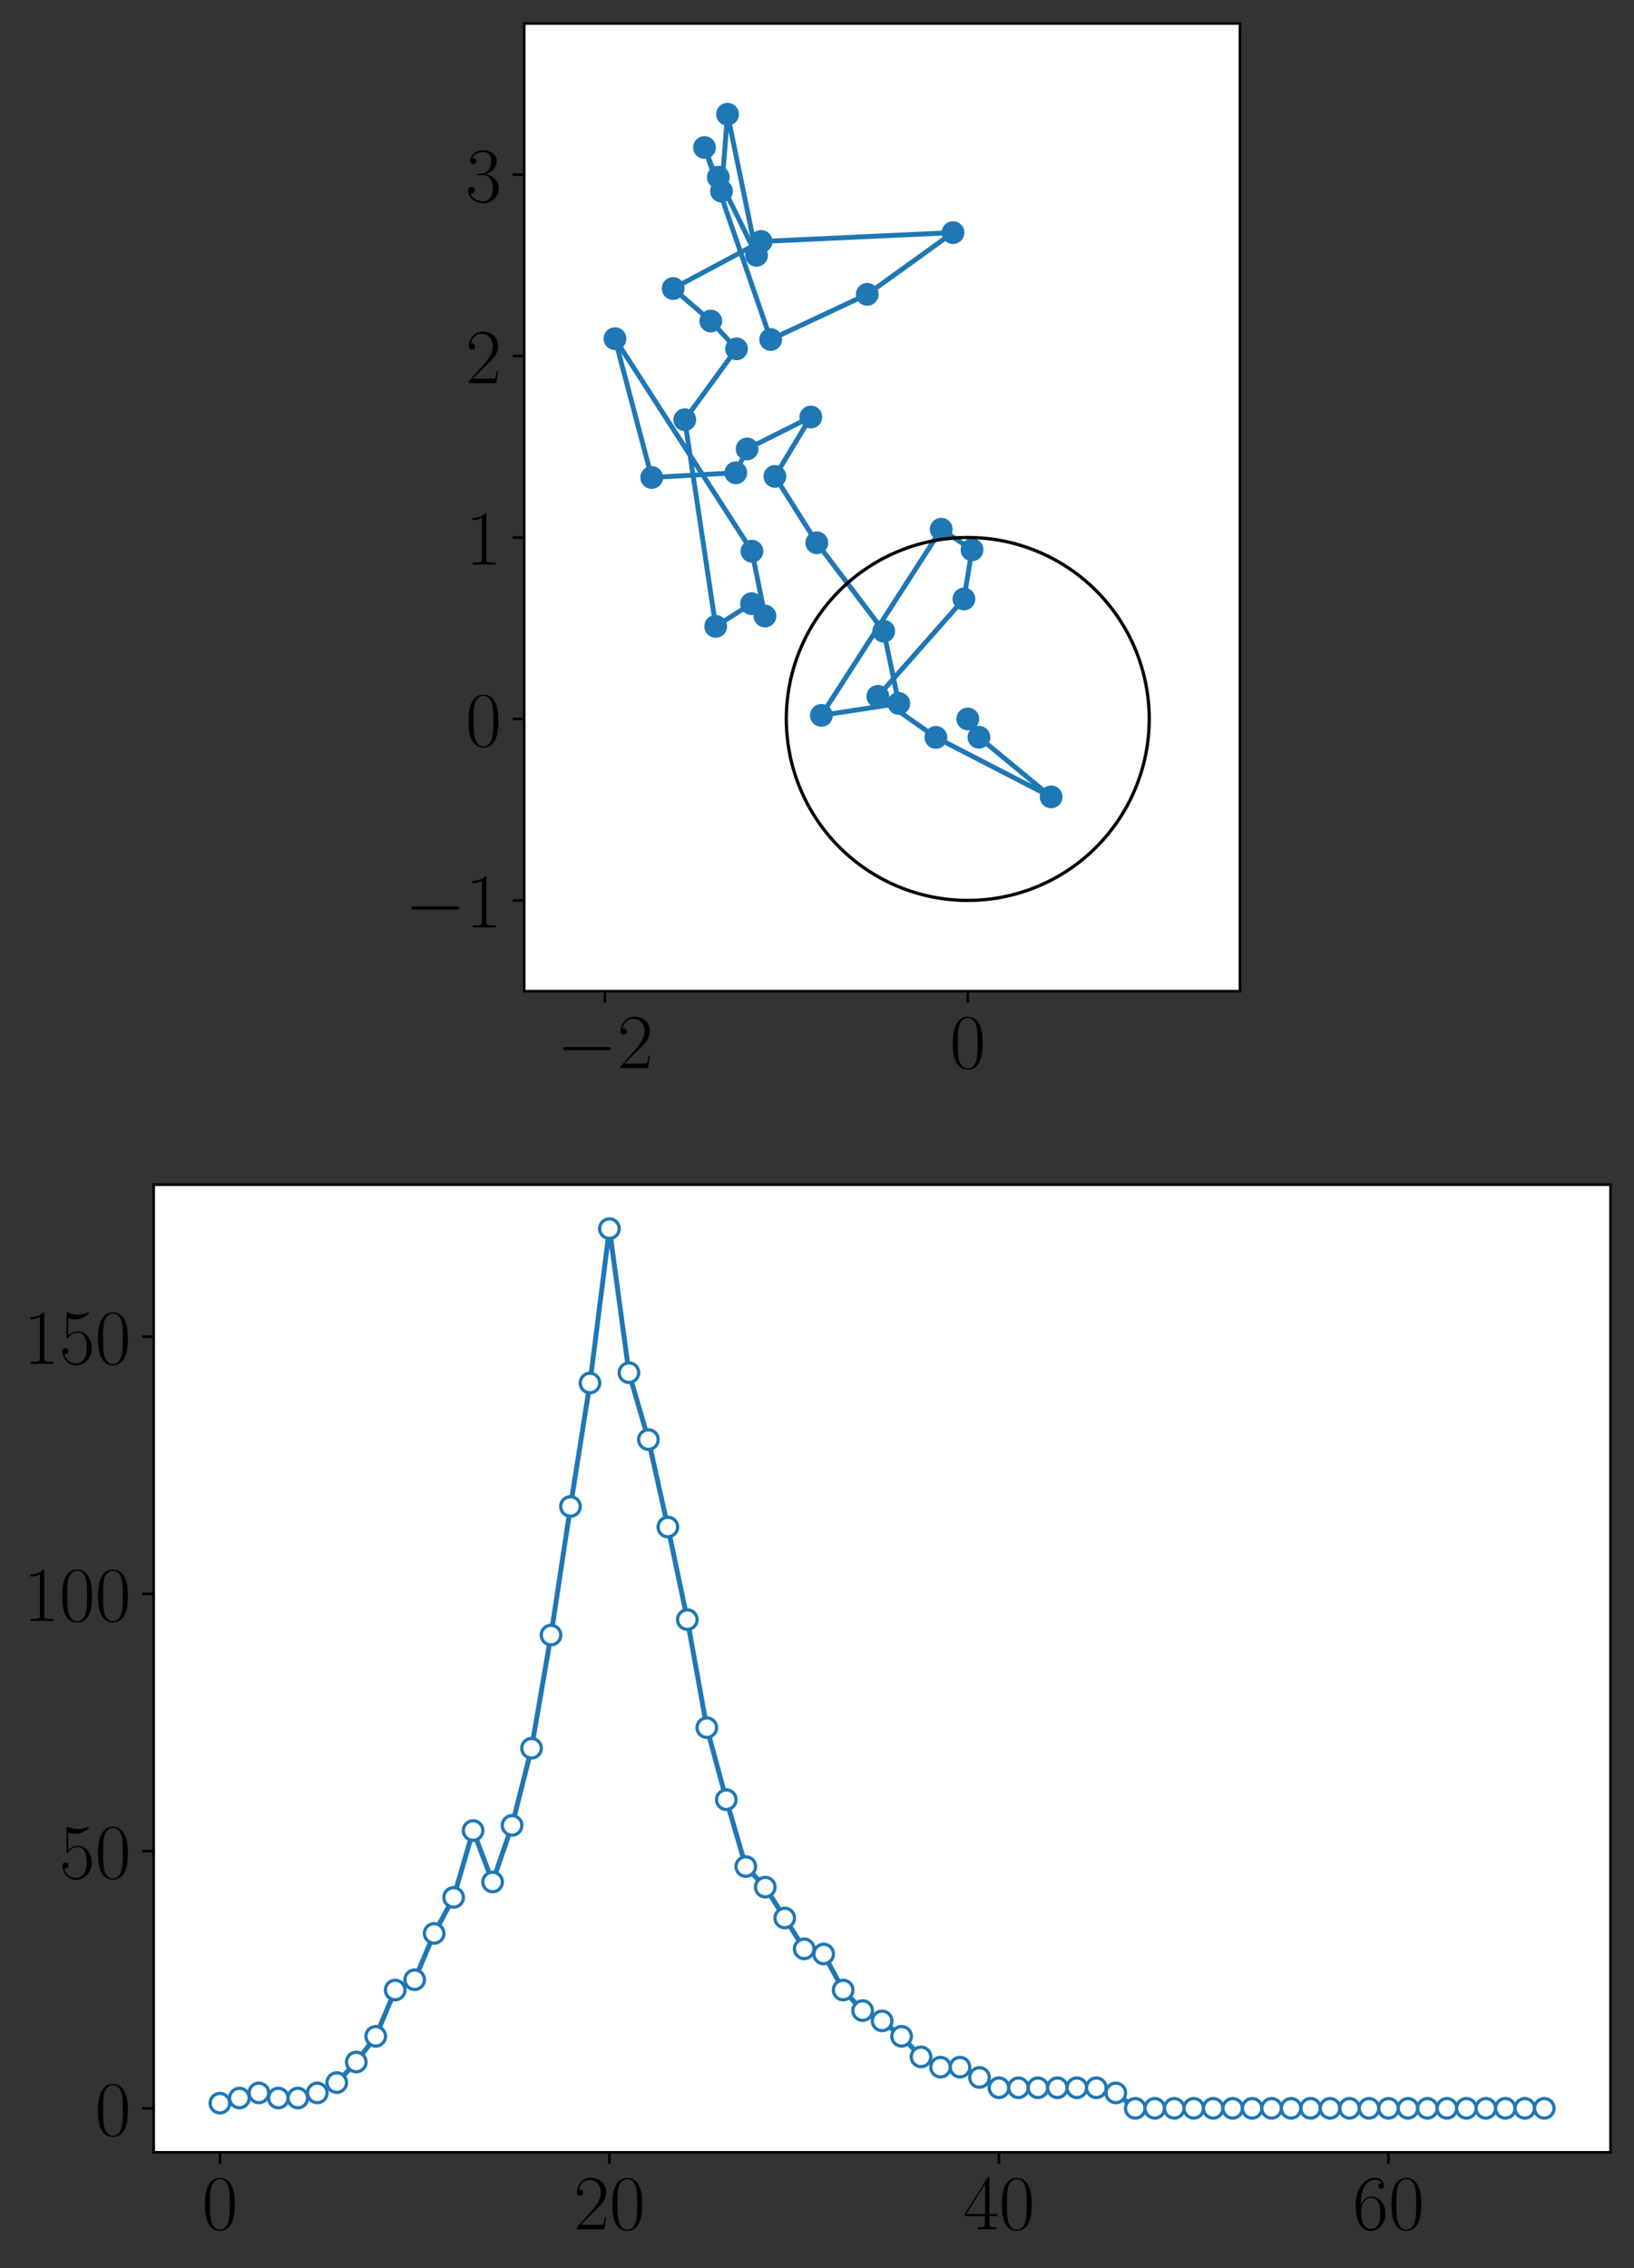 <?xml version="1.0" encoding="utf-8" standalone="no"?>
<!DOCTYPE svg PUBLIC "-//W3C//DTD SVG 1.1//EN"
  "http://www.w3.org/Graphics/SVG/1.1/DTD/svg11.dtd">
<!-- Created with matplotlib (https://matplotlib.org/) -->
<svg height="694.975pt" version="1.1" viewBox="0 0 500.697 694.975" width="500.697pt" xmlns="http://www.w3.org/2000/svg" xmlns:xlink="http://www.w3.org/1999/xlink">
 <rect x="0" y="0" width="500.697" height="694.975" fill="#333333" stroke="none"/>
 <defs>
  <style type="text/css">*{stroke-linecap:butt;stroke-linejoin:round;}</style>
 </defs>
 <g id="figure_1">
  <g id="patch_1">
   <path d="M 0 694.975 
L 500.697 694.975 
L 500.697 0 
L 0 0 
z
" style="fill:none;"/>
  </g>
  <g id="axes_1">
   <g id="patch_2">
    <path d="M 160.64 303.709 
L 379.954 303.709 
L 379.954 7.2 
L 160.64 7.2 
z
" style="fill:#ffffff;"/>
   </g>
   <g id="matplotlib.axis_1">
    <g id="xtick_1">
     <g id="line2d_1">
      <defs>
       <path d="M 0 0 
L 0 3.5 
" id="mdf5c2d9e4a" style="stroke:#000000;stroke-width:0.8;"/>
      </defs>
      <g>
       <use style="stroke:#000000;stroke-width:0.8;" x="185.347" xlink:href="#mdf5c2d9e4a" y="303.709"/>
      </g>
     </g>
     <g id="text_1">
      <!-- $\mathdefault{−2}$ -->
      <g transform="translate(170.566 327.313)scale(0.24 -0.24)">
       <defs>
        <path d="M 65.906 23 
C 67.594 23 69.406 23 69.406 25 
C 69.406 27 67.594 27 65.906 27 
L 11.797 27 
C 10.094 27 8.297 27 8.297 25 
C 8.297 23 10.094 23 11.797 23 
z
" id="CMSY10-0"/>
        <path d="M 41.703 15.469 
L 39.906 15.469 
C 38.906 8.391 38.094 7.188 37.703 6.594 
C 37.203 5.797 30 5.797 28.594 5.797 
L 9.406 5.797 
C 13 9.688 20 16.766 28.5 24.938 
C 34.594 30.719 41.703 37.5 41.703 47.391 
C 41.703 59.188 32.297 66 21.797 66 
C 10.797 66 4.094 56.297 4.094 47.297 
C 4.094 43.391 7 42.891 8.203 42.891 
C 9.203 42.891 12.203 43.484 12.203 46.984 
C 12.203 50.094 9.594 51 8.203 51 
C 7.594 51 7 50.891 6.594 50.688 
C 8.5 59.188 14.297 63.391 20.406 63.391 
C 29.094 63.391 34.797 56.5 34.797 47.391 
C 34.797 38.703 29.703 31.219 24 24.734 
L 4.094 2.297 
L 4.094 0 
L 39.297 0 
z
" id="CMR17-50"/>
       </defs>
       <use transform="scale(0.996)" xlink:href="#CMSY10-0"/>
       <use transform="translate(77.487 0)scale(0.996)" xlink:href="#CMR17-50"/>
      </g>
     </g>
    </g>
    <g id="xtick_2">
     <g id="line2d_2">
      <g>
       <use style="stroke:#000000;stroke-width:0.8;" x="296.551" xlink:href="#mdf5c2d9e4a" y="303.709"/>
      </g>
     </g>
     <g id="text_2">
      <!-- $\mathdefault{0}$ -->
      <g transform="translate(291.068 327.313)scale(0.24 -0.24)">
       <defs>
        <path d="M 42 31.844 
C 42 37.969 41.906 48.422 37.703 56.453 
C 34 63.484 28.094 66 22.906 66 
C 18.094 66 12 63.781 8.203 56.562 
C 4.203 49.016 3.797 39.672 3.797 31.844 
C 3.797 26.109 3.906 17.375 7 9.734 
C 11.297 -0.609 19 -2 22.906 -2 
C 27.5 -2 34.5 -0.109 38.594 9.438 
C 41.594 16.375 42 24.5 42 31.844 
z
M 22.906 -0.406 
C 16.5 -0.406 12.703 5.125 11.297 12.75 
C 10.203 18.688 10.203 27.328 10.203 32.953 
C 10.203 40.688 10.203 47.109 11.5 53.234 
C 13.406 61.781 19 64.391 22.906 64.391 
C 27 64.391 32.297 61.672 34.203 53.438 
C 35.5 47.719 35.594 40.984 35.594 32.953 
C 35.594 26.422 35.594 18.375 34.406 12.453 
C 32.297 1.5 26.406 -0.406 22.906 -0.406 
z
" id="CMR17-48"/>
       </defs>
       <use transform="scale(0.996)" xlink:href="#CMR17-48"/>
      </g>
     </g>
    </g>
   </g>
   <g id="matplotlib.axis_2">
    <g id="ytick_1">
     <g id="line2d_3">
      <defs>
       <path d="M 0 0 
L -3.5 0 
" id="m669d817082" style="stroke:#000000;stroke-width:0.8;"/>
      </defs>
      <g>
       <use style="stroke:#000000;stroke-width:0.8;" x="160.64" xlink:href="#m669d817082" y="275.908"/>
      </g>
     </g>
     <g id="text_3">
      <!-- $\mathdefault{−1}$ -->
      <g transform="translate(124.078 284.21)scale(0.24 -0.24)">
       <defs>
        <path d="M 26.594 63.797 
C 26.594 65.891 26.5 66 25.094 66 
C 21.203 61.359 15.297 59.891 9.703 59.688 
C 9.406 59.688 8.906 59.688 8.797 59.5 
C 8.703 59.297 8.703 59.094 8.703 57 
C 11.797 57 17 57.594 21 59.984 
L 21 7.297 
C 21 3.797 20.797 2.594 12.203 2.594 
L 9.203 2.594 
L 9.203 0 
C 14 0.094 19 0.188 23.797 0.188 
C 28.594 0.188 33.594 0.094 38.406 0 
L 38.406 2.594 
L 35.406 2.594 
C 26.797 2.594 26.594 3.688 26.594 7.297 
z
" id="CMR17-49"/>
       </defs>
       <use transform="scale(0.996)" xlink:href="#CMSY10-0"/>
       <use transform="translate(77.487 0)scale(0.996)" xlink:href="#CMR17-49"/>
      </g>
     </g>
    </g>
    <g id="ytick_2">
     <g id="line2d_4">
      <g>
       <use style="stroke:#000000;stroke-width:0.8;" x="160.64" xlink:href="#m669d817082" y="220.306"/>
      </g>
     </g>
     <g id="text_4">
      <!-- $\mathdefault{0}$ -->
      <g transform="translate(142.675 228.608)scale(0.24 -0.24)">
       <use transform="scale(0.996)" xlink:href="#CMR17-48"/>
      </g>
     </g>
    </g>
    <g id="ytick_3">
     <g id="line2d_5">
      <g>
       <use style="stroke:#000000;stroke-width:0.8;" x="160.64" xlink:href="#m669d817082" y="164.704"/>
      </g>
     </g>
     <g id="text_5">
      <!-- $\mathdefault{1}$ -->
      <g transform="translate(142.675 173.006)scale(0.24 -0.24)">
       <use transform="scale(0.996)" xlink:href="#CMR17-49"/>
      </g>
     </g>
    </g>
    <g id="ytick_4">
     <g id="line2d_6">
      <g>
       <use style="stroke:#000000;stroke-width:0.8;" x="160.64" xlink:href="#m669d817082" y="109.102"/>
      </g>
     </g>
     <g id="text_6">
      <!-- $\mathdefault{2}$ -->
      <g transform="translate(142.675 117.404)scale(0.24 -0.24)">
       <use transform="scale(0.996)" xlink:href="#CMR17-50"/>
      </g>
     </g>
    </g>
    <g id="ytick_5">
     <g id="line2d_7">
      <g>
       <use style="stroke:#000000;stroke-width:0.8;" x="160.64" xlink:href="#m669d817082" y="53.5"/>
      </g>
     </g>
     <g id="text_7">
      <!-- $\mathdefault{3}$ -->
      <g transform="translate(142.675 61.802)scale(0.24 -0.24)">
       <defs>
        <path d="M 22.094 34 
C 31 34 34.906 26.141 34.906 17.094 
C 34.906 5.031 28.5 0.391 22.703 0.391 
C 17.406 0.391 8.797 3.016 6.094 10.797 
C 6.594 10.594 7.094 10.594 7.594 10.594 
C 10 10.594 11.797 12.188 11.797 14.797 
C 11.797 17.688 9.594 19 7.594 19 
C 5.906 19 3.297 18.188 3.297 14.484 
C 3.297 5.234 12.297 -2 22.906 -2 
C 34 -2 42.5 6.75 42.5 16.984 
C 42.5 26.844 34.5 34 25 35.094 
C 32.594 36.672 39.906 43.375 39.906 52.391 
C 39.906 60.25 32 66 23 66 
C 13.906 66 5.906 60.344 5.906 52.297 
C 5.906 48.797 8.5 48.188 9.797 48.188 
C 11.906 48.188 13.703 49.484 13.703 52.094 
C 13.703 54.688 11.906 56 9.797 56 
C 9.406 56 8.906 56 8.5 55.797 
C 11.406 62.484 19.297 63.688 22.797 63.688 
C 26.297 63.688 32.906 61.969 32.906 52.297 
C 32.906 49.484 32.5 44.547 29.094 40.219 
C 26.094 36.391 22.703 36.188 19.406 35.891 
C 18.906 35.891 16.594 35.688 16.203 35.688 
C 15.5 35.594 15.094 35.5 15.094 34.797 
C 15.094 34.094 15.203 34 17.203 34 
z
" id="CMR17-51"/>
       </defs>
       <use transform="scale(0.996)" xlink:href="#CMR17-51"/>
      </g>
     </g>
    </g>
   </g>
   <g id="line2d_8">
    <path clip-path="url(#p9c2c6cb328)" d="M 296.551 220.306 
L 299.965 225.914 
L 322.097 244.183 
L 286.786 225.962 
L 269 213.386 
L 295.37 183.536 
L 297.853 168.47 
L 288.416 162.166 
L 251.694 219.206 
L 275.412 215.556 
L 270.791 193.417 
L 250.281 166.32 
L 237.447 145.979 
L 248.448 127.784 
L 228.931 137.562 
L 225.471 144.87 
L 199.7 146.316 
L 188.441 103.779 
L 230.411 168.908 
L 234.403 188.769 
L 230.289 184.973 
L 219.307 191.929 
L 209.828 128.604 
L 225.687 106.892 
L 217.797 98.374 
L 206.272 88.405 
L 233.229 73.998 
L 292.021 71.277 
L 265.749 90.189 
L 236.164 104.033 
L 215.876 45.202 
L 221.087 58.568 
L 222.937 35.001 
L 231.825 78.237 
L 220.108 54.316 
" style="fill:none;stroke:#1f77b4;stroke-linecap:square;stroke-width:1.5;"/>
    <defs>
     <path d="M 0 3 
C 0.796 3 1.559 2.684 2.121 2.121 
C 2.684 1.559 3 0.796 3 0 
C 3 -0.796 2.684 -1.559 2.121 -2.121 
C 1.559 -2.684 0.796 -3 0 -3 
C -0.796 -3 -1.559 -2.684 -2.121 -2.121 
C -2.684 -1.559 -3 -0.796 -3 0 
C -3 0.796 -2.684 1.559 -2.121 2.121 
C -1.559 2.684 -0.796 3 0 3 
z
" id="m33f15dafce" style="stroke:#1f77b4;"/>
    </defs>
    <g clip-path="url(#p9c2c6cb328)">
     <use style="fill:#1f77b4;stroke:#1f77b4;" x="296.551" xlink:href="#m33f15dafce" y="220.306"/>
     <use style="fill:#1f77b4;stroke:#1f77b4;" x="299.965" xlink:href="#m33f15dafce" y="225.914"/>
     <use style="fill:#1f77b4;stroke:#1f77b4;" x="322.097" xlink:href="#m33f15dafce" y="244.183"/>
     <use style="fill:#1f77b4;stroke:#1f77b4;" x="286.786" xlink:href="#m33f15dafce" y="225.962"/>
     <use style="fill:#1f77b4;stroke:#1f77b4;" x="269" xlink:href="#m33f15dafce" y="213.386"/>
     <use style="fill:#1f77b4;stroke:#1f77b4;" x="295.37" xlink:href="#m33f15dafce" y="183.536"/>
     <use style="fill:#1f77b4;stroke:#1f77b4;" x="297.853" xlink:href="#m33f15dafce" y="168.47"/>
     <use style="fill:#1f77b4;stroke:#1f77b4;" x="288.416" xlink:href="#m33f15dafce" y="162.166"/>
     <use style="fill:#1f77b4;stroke:#1f77b4;" x="251.694" xlink:href="#m33f15dafce" y="219.206"/>
     <use style="fill:#1f77b4;stroke:#1f77b4;" x="275.412" xlink:href="#m33f15dafce" y="215.556"/>
     <use style="fill:#1f77b4;stroke:#1f77b4;" x="270.791" xlink:href="#m33f15dafce" y="193.417"/>
     <use style="fill:#1f77b4;stroke:#1f77b4;" x="250.281" xlink:href="#m33f15dafce" y="166.32"/>
     <use style="fill:#1f77b4;stroke:#1f77b4;" x="237.447" xlink:href="#m33f15dafce" y="145.979"/>
     <use style="fill:#1f77b4;stroke:#1f77b4;" x="248.448" xlink:href="#m33f15dafce" y="127.784"/>
     <use style="fill:#1f77b4;stroke:#1f77b4;" x="228.931" xlink:href="#m33f15dafce" y="137.562"/>
     <use style="fill:#1f77b4;stroke:#1f77b4;" x="225.471" xlink:href="#m33f15dafce" y="144.87"/>
     <use style="fill:#1f77b4;stroke:#1f77b4;" x="199.7" xlink:href="#m33f15dafce" y="146.316"/>
     <use style="fill:#1f77b4;stroke:#1f77b4;" x="188.441" xlink:href="#m33f15dafce" y="103.779"/>
     <use style="fill:#1f77b4;stroke:#1f77b4;" x="230.411" xlink:href="#m33f15dafce" y="168.908"/>
     <use style="fill:#1f77b4;stroke:#1f77b4;" x="234.403" xlink:href="#m33f15dafce" y="188.769"/>
     <use style="fill:#1f77b4;stroke:#1f77b4;" x="230.289" xlink:href="#m33f15dafce" y="184.973"/>
     <use style="fill:#1f77b4;stroke:#1f77b4;" x="219.307" xlink:href="#m33f15dafce" y="191.929"/>
     <use style="fill:#1f77b4;stroke:#1f77b4;" x="209.828" xlink:href="#m33f15dafce" y="128.604"/>
     <use style="fill:#1f77b4;stroke:#1f77b4;" x="225.687" xlink:href="#m33f15dafce" y="106.892"/>
     <use style="fill:#1f77b4;stroke:#1f77b4;" x="217.797" xlink:href="#m33f15dafce" y="98.374"/>
     <use style="fill:#1f77b4;stroke:#1f77b4;" x="206.272" xlink:href="#m33f15dafce" y="88.405"/>
     <use style="fill:#1f77b4;stroke:#1f77b4;" x="233.229" xlink:href="#m33f15dafce" y="73.998"/>
     <use style="fill:#1f77b4;stroke:#1f77b4;" x="292.021" xlink:href="#m33f15dafce" y="71.277"/>
     <use style="fill:#1f77b4;stroke:#1f77b4;" x="265.749" xlink:href="#m33f15dafce" y="90.189"/>
     <use style="fill:#1f77b4;stroke:#1f77b4;" x="236.164" xlink:href="#m33f15dafce" y="104.033"/>
     <use style="fill:#1f77b4;stroke:#1f77b4;" x="215.876" xlink:href="#m33f15dafce" y="45.202"/>
     <use style="fill:#1f77b4;stroke:#1f77b4;" x="221.087" xlink:href="#m33f15dafce" y="58.568"/>
     <use style="fill:#1f77b4;stroke:#1f77b4;" x="222.937" xlink:href="#m33f15dafce" y="35.001"/>
     <use style="fill:#1f77b4;stroke:#1f77b4;" x="231.825" xlink:href="#m33f15dafce" y="78.237"/>
     <use style="fill:#1f77b4;stroke:#1f77b4;" x="220.108" xlink:href="#m33f15dafce" y="54.316"/>
    </g>
   </g>
   <g id="patch_3">
    <path d="M 160.64 303.709 
L 160.64 7.2 
" style="fill:none;stroke:#000000;stroke-linecap:square;stroke-linejoin:miter;stroke-width:0.8;"/>
   </g>
   <g id="patch_4">
    <path d="M 379.954 303.709 
L 379.954 7.2 
" style="fill:none;stroke:#000000;stroke-linecap:square;stroke-linejoin:miter;stroke-width:0.8;"/>
   </g>
   <g id="patch_5">
    <path d="M 160.64 303.709 
L 379.954 303.709 
" style="fill:none;stroke:#000000;stroke-linecap:square;stroke-linejoin:miter;stroke-width:0.8;"/>
   </g>
   <g id="patch_6">
    <path d="M 160.64 7.2 
L 379.954 7.2 
" style="fill:none;stroke:#000000;stroke-linecap:square;stroke-linejoin:miter;stroke-width:0.8;"/>
   </g>
   <g id="patch_7">
    <path clip-path="url(#p9c2c6cb328)" d="M 296.551 275.908 
C 311.297 275.908 325.441 270.05 335.867 259.623 
C 346.294 249.196 352.153 235.052 352.153 220.306 
C 352.153 205.56 346.294 191.416 335.867 180.99 
C 325.441 170.563 311.297 164.704 296.551 164.704 
C 281.805 164.704 267.661 170.563 257.234 180.99 
C 246.807 191.416 240.949 205.56 240.949 220.306 
C 240.949 235.052 246.807 249.196 257.234 259.623 
C 267.661 270.05 281.805 275.908 296.551 275.908 
z
" style="fill:none;stroke:#000000;stroke-linejoin:miter;"/>
   </g>
  </g>
  <g id="axes_2">
   <g id="patch_8">
    <path d="M 47.097 659.52 
L 493.497 659.52 
L 493.497 363.011 
L 47.097 363.011 
z
" style="fill:#ffffff;"/>
   </g>
   <g id="matplotlib.axis_3">
    <g id="xtick_3">
     <g id="line2d_9">
      <g>
       <use style="stroke:#000000;stroke-width:0.8;" x="67.388" xlink:href="#mdf5c2d9e4a" y="659.52"/>
      </g>
     </g>
     <g id="text_8">
      <!-- $\mathdefault{0}$ -->
      <g transform="translate(61.905 683.124)scale(0.24 -0.24)">
       <use transform="scale(0.996)" xlink:href="#CMR17-48"/>
      </g>
     </g>
    </g>
    <g id="xtick_4">
     <g id="line2d_10">
      <g>
       <use style="stroke:#000000;stroke-width:0.8;" x="186.746" xlink:href="#mdf5c2d9e4a" y="659.52"/>
      </g>
     </g>
     <g id="text_9">
      <!-- $\mathdefault{20}$ -->
      <g transform="translate(175.781 683.124)scale(0.24 -0.24)">
       <use transform="scale(0.996)" xlink:href="#CMR17-50"/>
       <use transform="translate(45.69 0)scale(0.996)" xlink:href="#CMR17-48"/>
      </g>
     </g>
    </g>
    <g id="xtick_5">
     <g id="line2d_11">
      <g>
       <use style="stroke:#000000;stroke-width:0.8;" x="306.105" xlink:href="#mdf5c2d9e4a" y="659.52"/>
      </g>
     </g>
     <g id="text_10">
      <!-- $\mathdefault{40}$ -->
      <g transform="translate(295.139 683.124)scale(0.24 -0.24)">
       <defs>
        <path d="M 33.594 64.797 
C 33.594 66.891 33.5 67 31.703 67 
L 2 19.594 
L 2 17 
L 27.797 17 
L 27.797 7.188 
C 27.797 3.594 27.594 2.594 20.594 2.594 
L 18.703 2.594 
L 18.703 0 
C 21.906 0.188 27.297 0.188 30.703 0.188 
C 34.094 0.188 39.5 0.188 42.703 0 
L 42.703 2.594 
L 40.797 2.594 
C 33.797 2.594 33.594 3.594 33.594 7.188 
L 33.594 17 
L 43.797 17 
L 43.797 19.594 
L 33.594 19.594 
z
M 28.094 58.172 
L 28.094 19.594 
L 4 19.594 
z
" id="CMR17-52"/>
       </defs>
       <use transform="scale(0.996)" xlink:href="#CMR17-52"/>
       <use transform="translate(45.69 0)scale(0.996)" xlink:href="#CMR17-48"/>
      </g>
     </g>
    </g>
    <g id="xtick_6">
     <g id="line2d_12">
      <g>
       <use style="stroke:#000000;stroke-width:0.8;" x="425.463" xlink:href="#mdf5c2d9e4a" y="659.52"/>
      </g>
     </g>
     <g id="text_11">
      <!-- $\mathdefault{60}$ -->
      <g transform="translate(414.497 683.124)scale(0.24 -0.24)">
       <defs>
        <path d="M 10.594 34.344 
C 10.594 58 21.797 63.688 28.297 63.688 
C 30.406 63.688 35.5 63.266 37.5 59.094 
C 35.906 59.094 32.906 59.094 32.906 55.594 
C 32.906 52.891 35.094 52 36.5 52 
C 37.406 52 40.094 52.391 40.094 55.797 
C 40.094 62.297 35.094 66 28.203 66 
C 16.297 66 3.797 53.297 3.797 31.422 
C 3.797 4.016 15.094 -2 23.094 -2 
C 32.797 -2 42 6.734 42 20.234 
C 42 32.828 33.906 42 23.703 42 
C 17.594 42 13.094 37.969 10.594 30.922 
z
M 23.094 0.391 
C 10.797 0.391 10.797 18.938 10.797 22.656 
C 10.797 29.906 14.203 40.391 23.5 40.391 
C 25.203 40.391 30.094 40.391 33.406 33.438 
C 35.203 29.516 35.203 25.375 35.203 20.344 
C 35.203 14.906 35.203 10.875 33.094 6.844 
C 30.906 2.703 27.703 0.391 23.094 0.391 
z
" id="CMR17-54"/>
       </defs>
       <use transform="scale(0.996)" xlink:href="#CMR17-54"/>
       <use transform="translate(45.69 0)scale(0.996)" xlink:href="#CMR17-48"/>
      </g>
     </g>
    </g>
   </g>
   <g id="matplotlib.axis_4">
    <g id="ytick_6">
     <g id="line2d_13">
      <g>
       <use style="stroke:#000000;stroke-width:0.8;" x="47.097" xlink:href="#m669d817082" y="646.042"/>
      </g>
     </g>
     <g id="text_12">
      <!-- $\mathdefault{0}$ -->
      <g transform="translate(29.131 654.345)scale(0.24 -0.24)">
       <use transform="scale(0.996)" xlink:href="#CMR17-48"/>
      </g>
     </g>
    </g>
    <g id="ytick_7">
     <g id="line2d_14">
      <g>
       <use style="stroke:#000000;stroke-width:0.8;" x="47.097" xlink:href="#m669d817082" y="567.225"/>
      </g>
     </g>
     <g id="text_13">
      <!-- $\mathdefault{50}$ -->
      <g transform="translate(18.166 575.528)scale(0.24 -0.24)">
       <defs>
        <path d="M 11.406 58.594 
C 12.406 58.188 16.5 56.891 20.703 56.891 
C 30 56.891 35.094 61.891 38 64.688 
C 38 65.484 38 66 37.406 66 
C 37.297 66 37.094 66 36.297 65.594 
C 32.797 64.094 28.703 63 23.703 63 
C 20.703 63 16.203 63.359 11.297 65.484 
C 10.203 66 10 66 9.906 66 
C 9.406 66 9.297 65.891 9.297 63.906 
L 9.297 34.859 
C 9.297 33.016 9.297 32.5 10.297 32.5 
C 10.797 32.5 11 32.703 11.5 33.422 
C 14.703 38.047 19.094 40 24.094 40 
C 27.594 40 35.094 37.734 35.094 20.203 
C 35.094 16.984 35.094 11.188 32.094 6.594 
C 29.594 2.484 25.703 0.391 21.406 0.391 
C 14.797 0.391 8.094 4.984 6.297 12.688 
C 6.703 12.594 7.5 12.391 7.906 12.391 
C 9.203 12.391 11.703 13.094 11.703 16.188 
C 11.703 18.891 9.797 20 7.906 20 
C 5.594 20 4.094 18.594 4.094 15.797 
C 4.094 7.094 11 -2 21.594 -2 
C 31.906 -2 41.703 6.891 41.703 19.797 
C 41.703 32.094 33.906 41.594 24.203 41.594 
C 19.094 41.594 14.797 39.688 11.406 36 
z
" id="CMR17-53"/>
       </defs>
       <use transform="scale(0.996)" xlink:href="#CMR17-53"/>
       <use transform="translate(45.69 0)scale(0.996)" xlink:href="#CMR17-48"/>
      </g>
     </g>
    </g>
    <g id="ytick_8">
     <g id="line2d_15">
      <g>
       <use style="stroke:#000000;stroke-width:0.8;" x="47.097" xlink:href="#m669d817082" y="488.409"/>
      </g>
     </g>
     <g id="text_14">
      <!-- $\mathdefault{100}$ -->
      <g transform="translate(7.2 496.711)scale(0.24 -0.24)">
       <use transform="scale(0.996)" xlink:href="#CMR17-49"/>
       <use transform="translate(45.69 0)scale(0.996)" xlink:href="#CMR17-48"/>
       <use transform="translate(91.381 0)scale(0.996)" xlink:href="#CMR17-48"/>
      </g>
     </g>
    </g>
    <g id="ytick_9">
     <g id="line2d_16">
      <g>
       <use style="stroke:#000000;stroke-width:0.8;" x="47.097" xlink:href="#m669d817082" y="409.592"/>
      </g>
     </g>
     <g id="text_15">
      <!-- $\mathdefault{150}$ -->
      <g transform="translate(7.2 417.894)scale(0.24 -0.24)">
       <use transform="scale(0.996)" xlink:href="#CMR17-49"/>
       <use transform="translate(45.69 0)scale(0.996)" xlink:href="#CMR17-53"/>
       <use transform="translate(91.381 0)scale(0.996)" xlink:href="#CMR17-48"/>
      </g>
     </g>
    </g>
   </g>
   <g id="line2d_17">
    <path clip-path="url(#p6f71f0bbe0)" d="M 67.388 644.466 
L 73.356 642.89 
L 79.324 641.313 
L 85.292 642.89 
L 91.26 642.89 
L 97.228 641.313 
L 103.196 638.161 
L 109.163 631.855 
L 115.131 623.974 
L 121.099 609.787 
L 127.067 606.634 
L 133.035 592.447 
L 139.003 581.412 
L 144.971 560.92 
L 150.939 576.683 
L 156.907 559.344 
L 162.875 535.699 
L 168.843 501.019 
L 174.811 461.611 
L 180.778 423.779 
L 186.746 376.489 
L 192.714 420.626 
L 198.682 441.118 
L 204.65 467.916 
L 210.618 496.29 
L 216.586 529.393 
L 222.554 551.462 
L 228.522 571.954 
L 234.49 578.26 
L 240.458 587.718 
L 246.425 597.176 
L 252.393 598.752 
L 258.361 609.787 
L 264.329 616.092 
L 270.297 619.245 
L 276.265 623.974 
L 282.233 630.279 
L 288.201 633.432 
L 294.169 633.432 
L 300.137 636.584 
L 306.105 639.737 
L 312.073 639.737 
L 318.04 639.737 
L 324.008 639.737 
L 329.976 639.737 
L 335.944 639.737 
L 341.912 641.313 
L 347.88 646.042 
L 353.848 646.042 
L 359.816 646.042 
L 365.784 646.042 
L 371.752 646.042 
L 377.72 646.042 
L 383.688 646.042 
L 389.655 646.042 
L 395.623 646.042 
L 401.591 646.042 
L 407.559 646.042 
L 413.527 646.042 
L 419.495 646.042 
L 425.463 646.042 
L 431.431 646.042 
L 437.399 646.042 
L 443.367 646.042 
L 449.335 646.042 
L 455.302 646.042 
L 461.27 646.042 
L 467.238 646.042 
L 473.206 646.042 
" style="fill:none;stroke:#1f77b4;stroke-linecap:square;stroke-width:1.5;"/>
    <defs>
     <path d="M 0 3 
C 0.796 3 1.559 2.684 2.121 2.121 
C 2.684 1.559 3 0.796 3 0 
C 3 -0.796 2.684 -1.559 2.121 -2.121 
C 1.559 -2.684 0.796 -3 0 -3 
C -0.796 -3 -1.559 -2.684 -2.121 -2.121 
C -2.684 -1.559 -3 -0.796 -3 0 
C -3 0.796 -2.684 1.559 -2.121 2.121 
C -1.559 2.684 -0.796 3 0 3 
z
" id="m68d9ef0b92" style="stroke:#1f77b4;"/>
    </defs>
    <g clip-path="url(#p6f71f0bbe0)">
     <use style="fill:#ffffff;stroke:#1f77b4;" x="67.388" xlink:href="#m68d9ef0b92" y="644.466"/>
     <use style="fill:#ffffff;stroke:#1f77b4;" x="73.356" xlink:href="#m68d9ef0b92" y="642.89"/>
     <use style="fill:#ffffff;stroke:#1f77b4;" x="79.324" xlink:href="#m68d9ef0b92" y="641.313"/>
     <use style="fill:#ffffff;stroke:#1f77b4;" x="85.292" xlink:href="#m68d9ef0b92" y="642.89"/>
     <use style="fill:#ffffff;stroke:#1f77b4;" x="91.26" xlink:href="#m68d9ef0b92" y="642.89"/>
     <use style="fill:#ffffff;stroke:#1f77b4;" x="97.228" xlink:href="#m68d9ef0b92" y="641.313"/>
     <use style="fill:#ffffff;stroke:#1f77b4;" x="103.196" xlink:href="#m68d9ef0b92" y="638.161"/>
     <use style="fill:#ffffff;stroke:#1f77b4;" x="109.163" xlink:href="#m68d9ef0b92" y="631.855"/>
     <use style="fill:#ffffff;stroke:#1f77b4;" x="115.131" xlink:href="#m68d9ef0b92" y="623.974"/>
     <use style="fill:#ffffff;stroke:#1f77b4;" x="121.099" xlink:href="#m68d9ef0b92" y="609.787"/>
     <use style="fill:#ffffff;stroke:#1f77b4;" x="127.067" xlink:href="#m68d9ef0b92" y="606.634"/>
     <use style="fill:#ffffff;stroke:#1f77b4;" x="133.035" xlink:href="#m68d9ef0b92" y="592.447"/>
     <use style="fill:#ffffff;stroke:#1f77b4;" x="139.003" xlink:href="#m68d9ef0b92" y="581.412"/>
     <use style="fill:#ffffff;stroke:#1f77b4;" x="144.971" xlink:href="#m68d9ef0b92" y="560.92"/>
     <use style="fill:#ffffff;stroke:#1f77b4;" x="150.939" xlink:href="#m68d9ef0b92" y="576.683"/>
     <use style="fill:#ffffff;stroke:#1f77b4;" x="156.907" xlink:href="#m68d9ef0b92" y="559.344"/>
     <use style="fill:#ffffff;stroke:#1f77b4;" x="162.875" xlink:href="#m68d9ef0b92" y="535.699"/>
     <use style="fill:#ffffff;stroke:#1f77b4;" x="168.843" xlink:href="#m68d9ef0b92" y="501.019"/>
     <use style="fill:#ffffff;stroke:#1f77b4;" x="174.811" xlink:href="#m68d9ef0b92" y="461.611"/>
     <use style="fill:#ffffff;stroke:#1f77b4;" x="180.778" xlink:href="#m68d9ef0b92" y="423.779"/>
     <use style="fill:#ffffff;stroke:#1f77b4;" x="186.746" xlink:href="#m68d9ef0b92" y="376.489"/>
     <use style="fill:#ffffff;stroke:#1f77b4;" x="192.714" xlink:href="#m68d9ef0b92" y="420.626"/>
     <use style="fill:#ffffff;stroke:#1f77b4;" x="198.682" xlink:href="#m68d9ef0b92" y="441.118"/>
     <use style="fill:#ffffff;stroke:#1f77b4;" x="204.65" xlink:href="#m68d9ef0b92" y="467.916"/>
     <use style="fill:#ffffff;stroke:#1f77b4;" x="210.618" xlink:href="#m68d9ef0b92" y="496.29"/>
     <use style="fill:#ffffff;stroke:#1f77b4;" x="216.586" xlink:href="#m68d9ef0b92" y="529.393"/>
     <use style="fill:#ffffff;stroke:#1f77b4;" x="222.554" xlink:href="#m68d9ef0b92" y="551.462"/>
     <use style="fill:#ffffff;stroke:#1f77b4;" x="228.522" xlink:href="#m68d9ef0b92" y="571.954"/>
     <use style="fill:#ffffff;stroke:#1f77b4;" x="234.49" xlink:href="#m68d9ef0b92" y="578.26"/>
     <use style="fill:#ffffff;stroke:#1f77b4;" x="240.458" xlink:href="#m68d9ef0b92" y="587.718"/>
     <use style="fill:#ffffff;stroke:#1f77b4;" x="246.425" xlink:href="#m68d9ef0b92" y="597.176"/>
     <use style="fill:#ffffff;stroke:#1f77b4;" x="252.393" xlink:href="#m68d9ef0b92" y="598.752"/>
     <use style="fill:#ffffff;stroke:#1f77b4;" x="258.361" xlink:href="#m68d9ef0b92" y="609.787"/>
     <use style="fill:#ffffff;stroke:#1f77b4;" x="264.329" xlink:href="#m68d9ef0b92" y="616.092"/>
     <use style="fill:#ffffff;stroke:#1f77b4;" x="270.297" xlink:href="#m68d9ef0b92" y="619.245"/>
     <use style="fill:#ffffff;stroke:#1f77b4;" x="276.265" xlink:href="#m68d9ef0b92" y="623.974"/>
     <use style="fill:#ffffff;stroke:#1f77b4;" x="282.233" xlink:href="#m68d9ef0b92" y="630.279"/>
     <use style="fill:#ffffff;stroke:#1f77b4;" x="288.201" xlink:href="#m68d9ef0b92" y="633.432"/>
     <use style="fill:#ffffff;stroke:#1f77b4;" x="294.169" xlink:href="#m68d9ef0b92" y="633.432"/>
     <use style="fill:#ffffff;stroke:#1f77b4;" x="300.137" xlink:href="#m68d9ef0b92" y="636.584"/>
     <use style="fill:#ffffff;stroke:#1f77b4;" x="306.105" xlink:href="#m68d9ef0b92" y="639.737"/>
     <use style="fill:#ffffff;stroke:#1f77b4;" x="312.073" xlink:href="#m68d9ef0b92" y="639.737"/>
     <use style="fill:#ffffff;stroke:#1f77b4;" x="318.04" xlink:href="#m68d9ef0b92" y="639.737"/>
     <use style="fill:#ffffff;stroke:#1f77b4;" x="324.008" xlink:href="#m68d9ef0b92" y="639.737"/>
     <use style="fill:#ffffff;stroke:#1f77b4;" x="329.976" xlink:href="#m68d9ef0b92" y="639.737"/>
     <use style="fill:#ffffff;stroke:#1f77b4;" x="335.944" xlink:href="#m68d9ef0b92" y="639.737"/>
     <use style="fill:#ffffff;stroke:#1f77b4;" x="341.912" xlink:href="#m68d9ef0b92" y="641.313"/>
     <use style="fill:#ffffff;stroke:#1f77b4;" x="347.88" xlink:href="#m68d9ef0b92" y="646.042"/>
     <use style="fill:#ffffff;stroke:#1f77b4;" x="353.848" xlink:href="#m68d9ef0b92" y="646.042"/>
     <use style="fill:#ffffff;stroke:#1f77b4;" x="359.816" xlink:href="#m68d9ef0b92" y="646.042"/>
     <use style="fill:#ffffff;stroke:#1f77b4;" x="365.784" xlink:href="#m68d9ef0b92" y="646.042"/>
     <use style="fill:#ffffff;stroke:#1f77b4;" x="371.752" xlink:href="#m68d9ef0b92" y="646.042"/>
     <use style="fill:#ffffff;stroke:#1f77b4;" x="377.72" xlink:href="#m68d9ef0b92" y="646.042"/>
     <use style="fill:#ffffff;stroke:#1f77b4;" x="383.688" xlink:href="#m68d9ef0b92" y="646.042"/>
     <use style="fill:#ffffff;stroke:#1f77b4;" x="389.655" xlink:href="#m68d9ef0b92" y="646.042"/>
     <use style="fill:#ffffff;stroke:#1f77b4;" x="395.623" xlink:href="#m68d9ef0b92" y="646.042"/>
     <use style="fill:#ffffff;stroke:#1f77b4;" x="401.591" xlink:href="#m68d9ef0b92" y="646.042"/>
     <use style="fill:#ffffff;stroke:#1f77b4;" x="407.559" xlink:href="#m68d9ef0b92" y="646.042"/>
     <use style="fill:#ffffff;stroke:#1f77b4;" x="413.527" xlink:href="#m68d9ef0b92" y="646.042"/>
     <use style="fill:#ffffff;stroke:#1f77b4;" x="419.495" xlink:href="#m68d9ef0b92" y="646.042"/>
     <use style="fill:#ffffff;stroke:#1f77b4;" x="425.463" xlink:href="#m68d9ef0b92" y="646.042"/>
     <use style="fill:#ffffff;stroke:#1f77b4;" x="431.431" xlink:href="#m68d9ef0b92" y="646.042"/>
     <use style="fill:#ffffff;stroke:#1f77b4;" x="437.399" xlink:href="#m68d9ef0b92" y="646.042"/>
     <use style="fill:#ffffff;stroke:#1f77b4;" x="443.367" xlink:href="#m68d9ef0b92" y="646.042"/>
     <use style="fill:#ffffff;stroke:#1f77b4;" x="449.335" xlink:href="#m68d9ef0b92" y="646.042"/>
     <use style="fill:#ffffff;stroke:#1f77b4;" x="455.302" xlink:href="#m68d9ef0b92" y="646.042"/>
     <use style="fill:#ffffff;stroke:#1f77b4;" x="461.27" xlink:href="#m68d9ef0b92" y="646.042"/>
     <use style="fill:#ffffff;stroke:#1f77b4;" x="467.238" xlink:href="#m68d9ef0b92" y="646.042"/>
     <use style="fill:#ffffff;stroke:#1f77b4;" x="473.206" xlink:href="#m68d9ef0b92" y="646.042"/>
    </g>
   </g>
   <g id="patch_9">
    <path d="M 47.097 659.52 
L 47.097 363.011 
" style="fill:none;stroke:#000000;stroke-linecap:square;stroke-linejoin:miter;stroke-width:0.8;"/>
   </g>
   <g id="patch_10">
    <path d="M 493.497 659.52 
L 493.497 363.011 
" style="fill:none;stroke:#000000;stroke-linecap:square;stroke-linejoin:miter;stroke-width:0.8;"/>
   </g>
   <g id="patch_11">
    <path d="M 47.097 659.52 
L 493.497 659.52 
" style="fill:none;stroke:#000000;stroke-linecap:square;stroke-linejoin:miter;stroke-width:0.8;"/>
   </g>
   <g id="patch_12">
    <path d="M 47.097 363.011 
L 493.497 363.011 
" style="fill:none;stroke:#000000;stroke-linecap:square;stroke-linejoin:miter;stroke-width:0.8;"/>
   </g>
  </g>
 </g>
 <defs>
  <clipPath id="p9c2c6cb328">
   <rect height="296.509" width="219.314" x="160.64" y="7.2"/>
  </clipPath>
  <clipPath id="p6f71f0bbe0">
   <rect height="296.509" width="446.4" x="47.097" y="363.011"/>
  </clipPath>
 </defs>
</svg>
